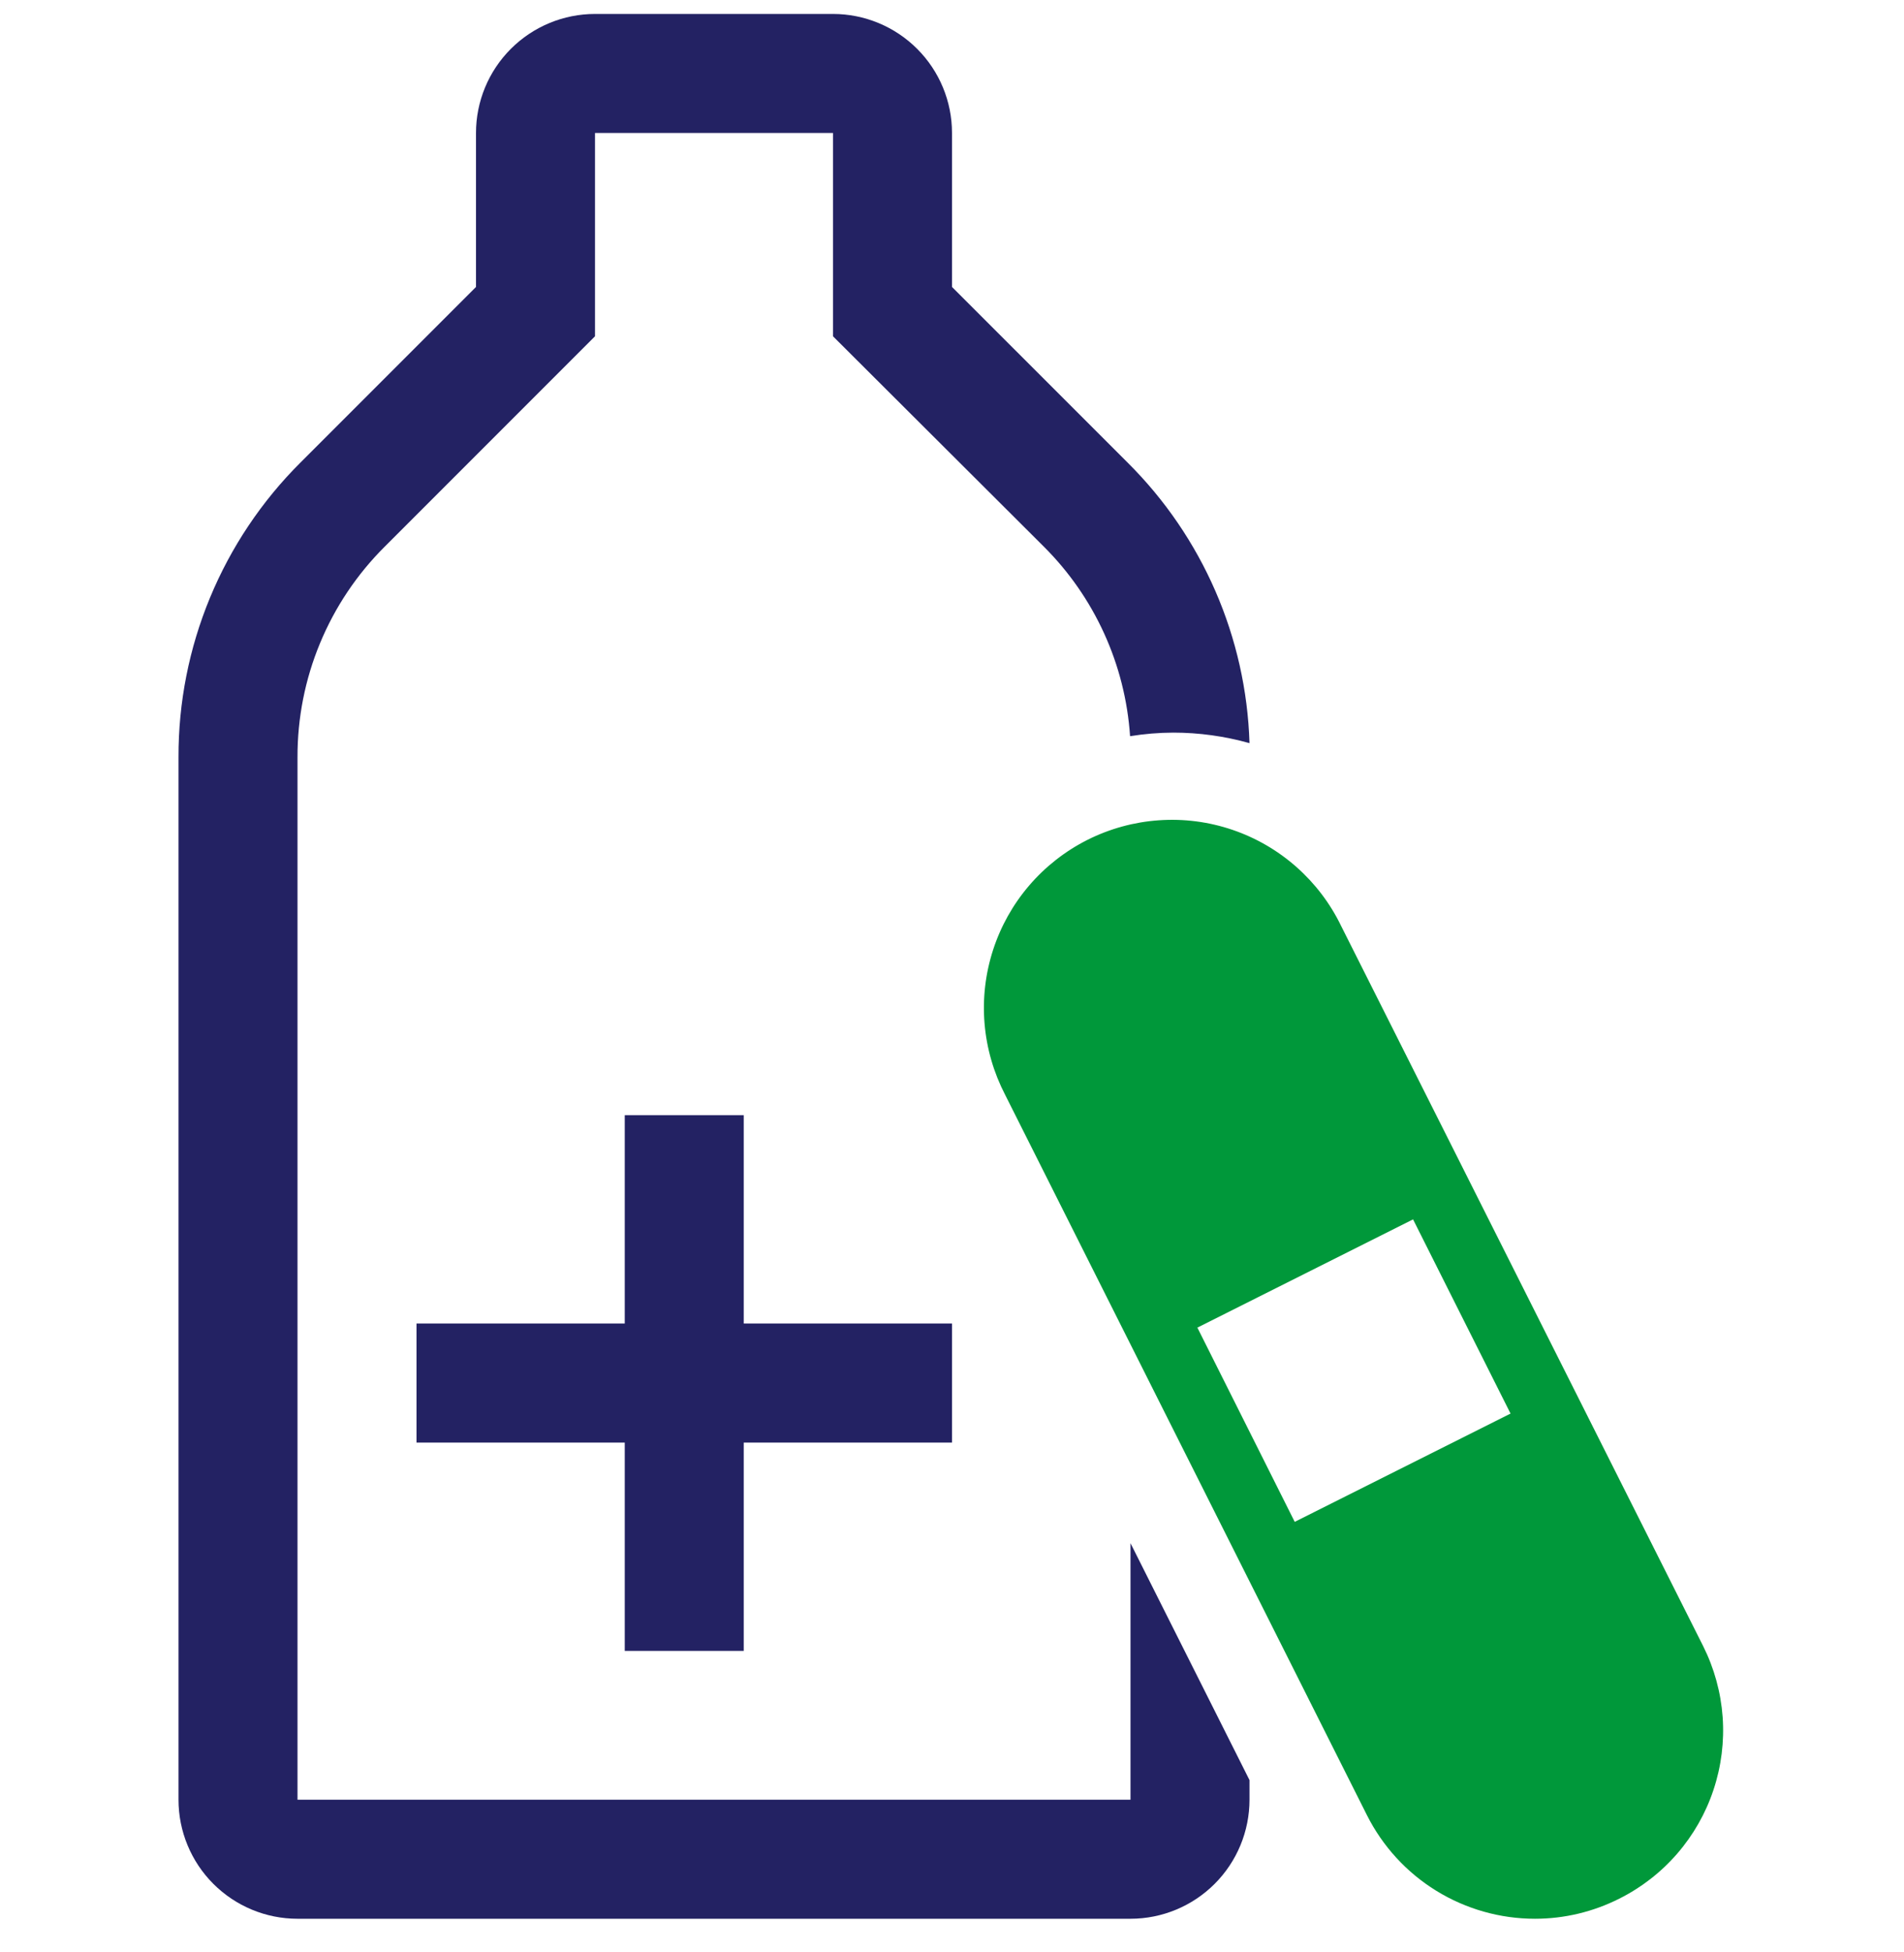 <svg width="40" height="41" viewBox="0 0 40 41" fill="none" xmlns="http://www.w3.org/2000/svg">
<g clip-path="url(#clip0_552_4721)">
<path d="M28.174 19.443C27.946 18.972 27.626 18.551 27.234 18.205C26.841 17.858 26.384 17.593 25.888 17.425C25.392 17.257 24.868 17.189 24.346 17.226C23.824 17.262 23.314 17.402 22.846 17.637C22.379 17.872 21.962 18.198 21.622 18.595C21.281 18.992 21.023 19.453 20.862 19.951C20.701 20.449 20.64 20.974 20.684 21.496C20.728 22.018 20.875 22.525 21.116 22.99L28.716 38.116C29.045 38.771 29.549 39.321 30.173 39.706C30.797 40.09 31.515 40.294 32.248 40.294C32.863 40.294 33.469 40.149 34.018 39.872C34.482 39.64 34.896 39.318 35.236 38.926C35.575 38.534 35.835 38.078 35.998 37.586C36.162 37.093 36.227 36.574 36.19 36.056C36.152 35.538 36.013 35.033 35.781 34.569L28.174 19.443ZM27.2 31.959L25.155 27.88L29.686 25.607L31.734 29.685L27.2 31.959Z" fill="#00983A"/>
<path d="M23.75 32.407L26.25 37.382V37.794C26.25 38.456 25.987 39.092 25.518 39.561C25.049 40.03 24.413 40.294 23.75 40.294H6.25C5.587 40.294 4.951 40.03 4.482 39.561C4.013 39.092 3.75 38.456 3.75 37.794V15.901C3.747 14.751 3.972 13.613 4.412 12.551C4.852 11.489 5.498 10.524 6.313 9.713L10 6.026V2.793C10 2.13 10.263 1.495 10.732 1.026C11.201 0.557 11.837 0.293 12.5 0.293L17.5 0.293C18.163 0.293 18.799 0.557 19.268 1.026C19.737 1.495 20 2.13 20 2.793V6.026L23.688 9.713C25.264 11.278 26.181 13.386 26.25 15.606C25.729 15.46 25.191 15.385 24.65 15.385C24.345 15.386 24.041 15.411 23.741 15.46C23.64 13.956 22.995 12.539 21.926 11.476L17.5 7.062V2.793H12.5V7.062L8.081 11.481C7.499 12.06 7.037 12.749 6.723 13.508C6.408 14.266 6.248 15.08 6.25 15.901V37.794H23.75V32.407ZM20 27.794H15.625V23.419H13.125V27.794H8.75V30.294H13.125V34.669H15.625V30.294H20V27.794Z" fill="#232263"/>
</g>
<defs>
<clipPath id="clip0_552_4721">
<rect width="40" height="40" fill="white" transform="translate(0 0.293)"/>
</clipPath>
</defs>
</svg>
